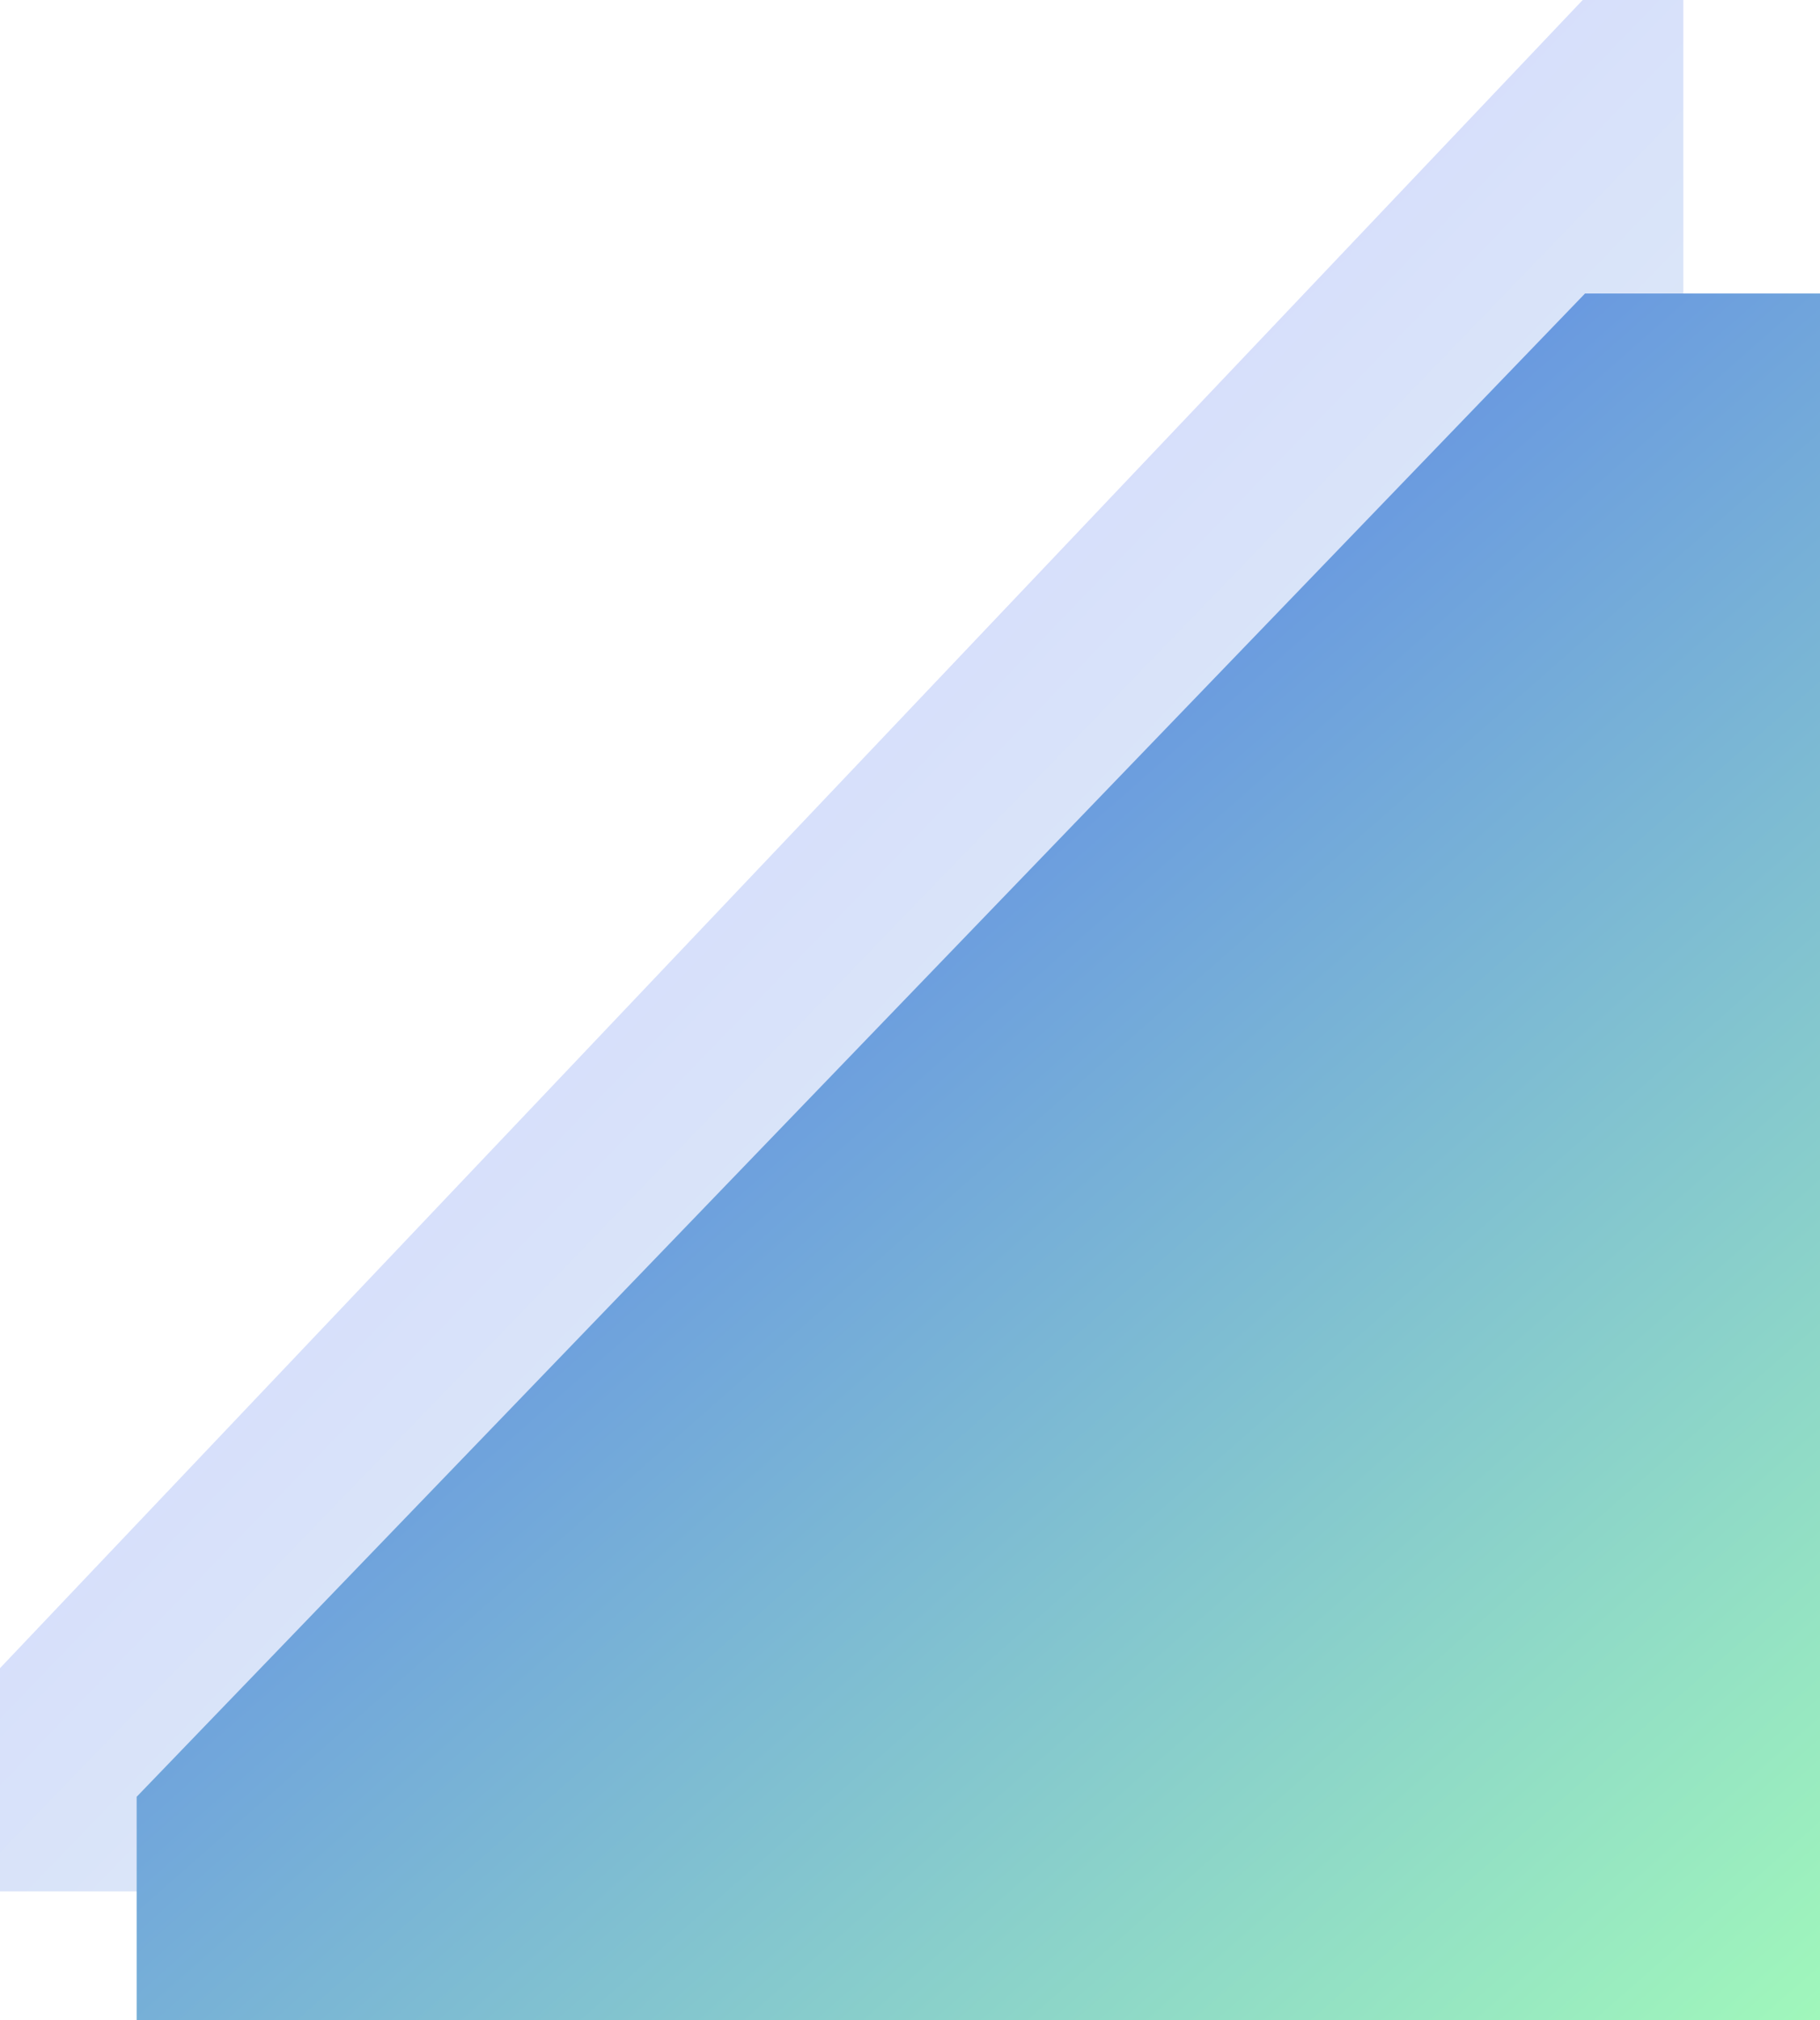 <svg xmlns="http://www.w3.org/2000/svg" xmlns:xlink="http://www.w3.org/1999/xlink" viewBox="0 0 452.834 502.474">
  <defs>
    <style>
      .cls-1 {
        opacity: 0.245;
        fill: url(#linear-gradient);
      }

      .cls-2 {
        fill: url(#linear-gradient-2);
      }
    </style>
    <linearGradient id="linear-gradient" x1="1" y1="1" x2="0.266" y2="0.206" gradientUnits="objectBoundingBox">
      <stop offset="0" stop-color="#a0f7bb"/>
      <stop offset="1" stop-color="#3c4bff"/>
    </linearGradient>
    <linearGradient id="linear-gradient-2" x2="-0.037" y2="-0.18" xlink:href="#linear-gradient"/>
  </defs>
  <g id="Gruppe_40" data-name="Gruppe 40" transform="translate(34 -193.054)">
    <path id="Pfad_10" data-name="Pfad 10" class="cls-1" d="M4052,640l393.788-414.946h25.046V695.528H4052Z" transform="translate(-4086 -32)"/>
    <path id="Pfad_9" data-name="Pfad 9" class="cls-2" d="M4052,640l360.371-373.939h58.463V695.528H4052Z" transform="translate(-4052)"/>
  </g>
</svg>
